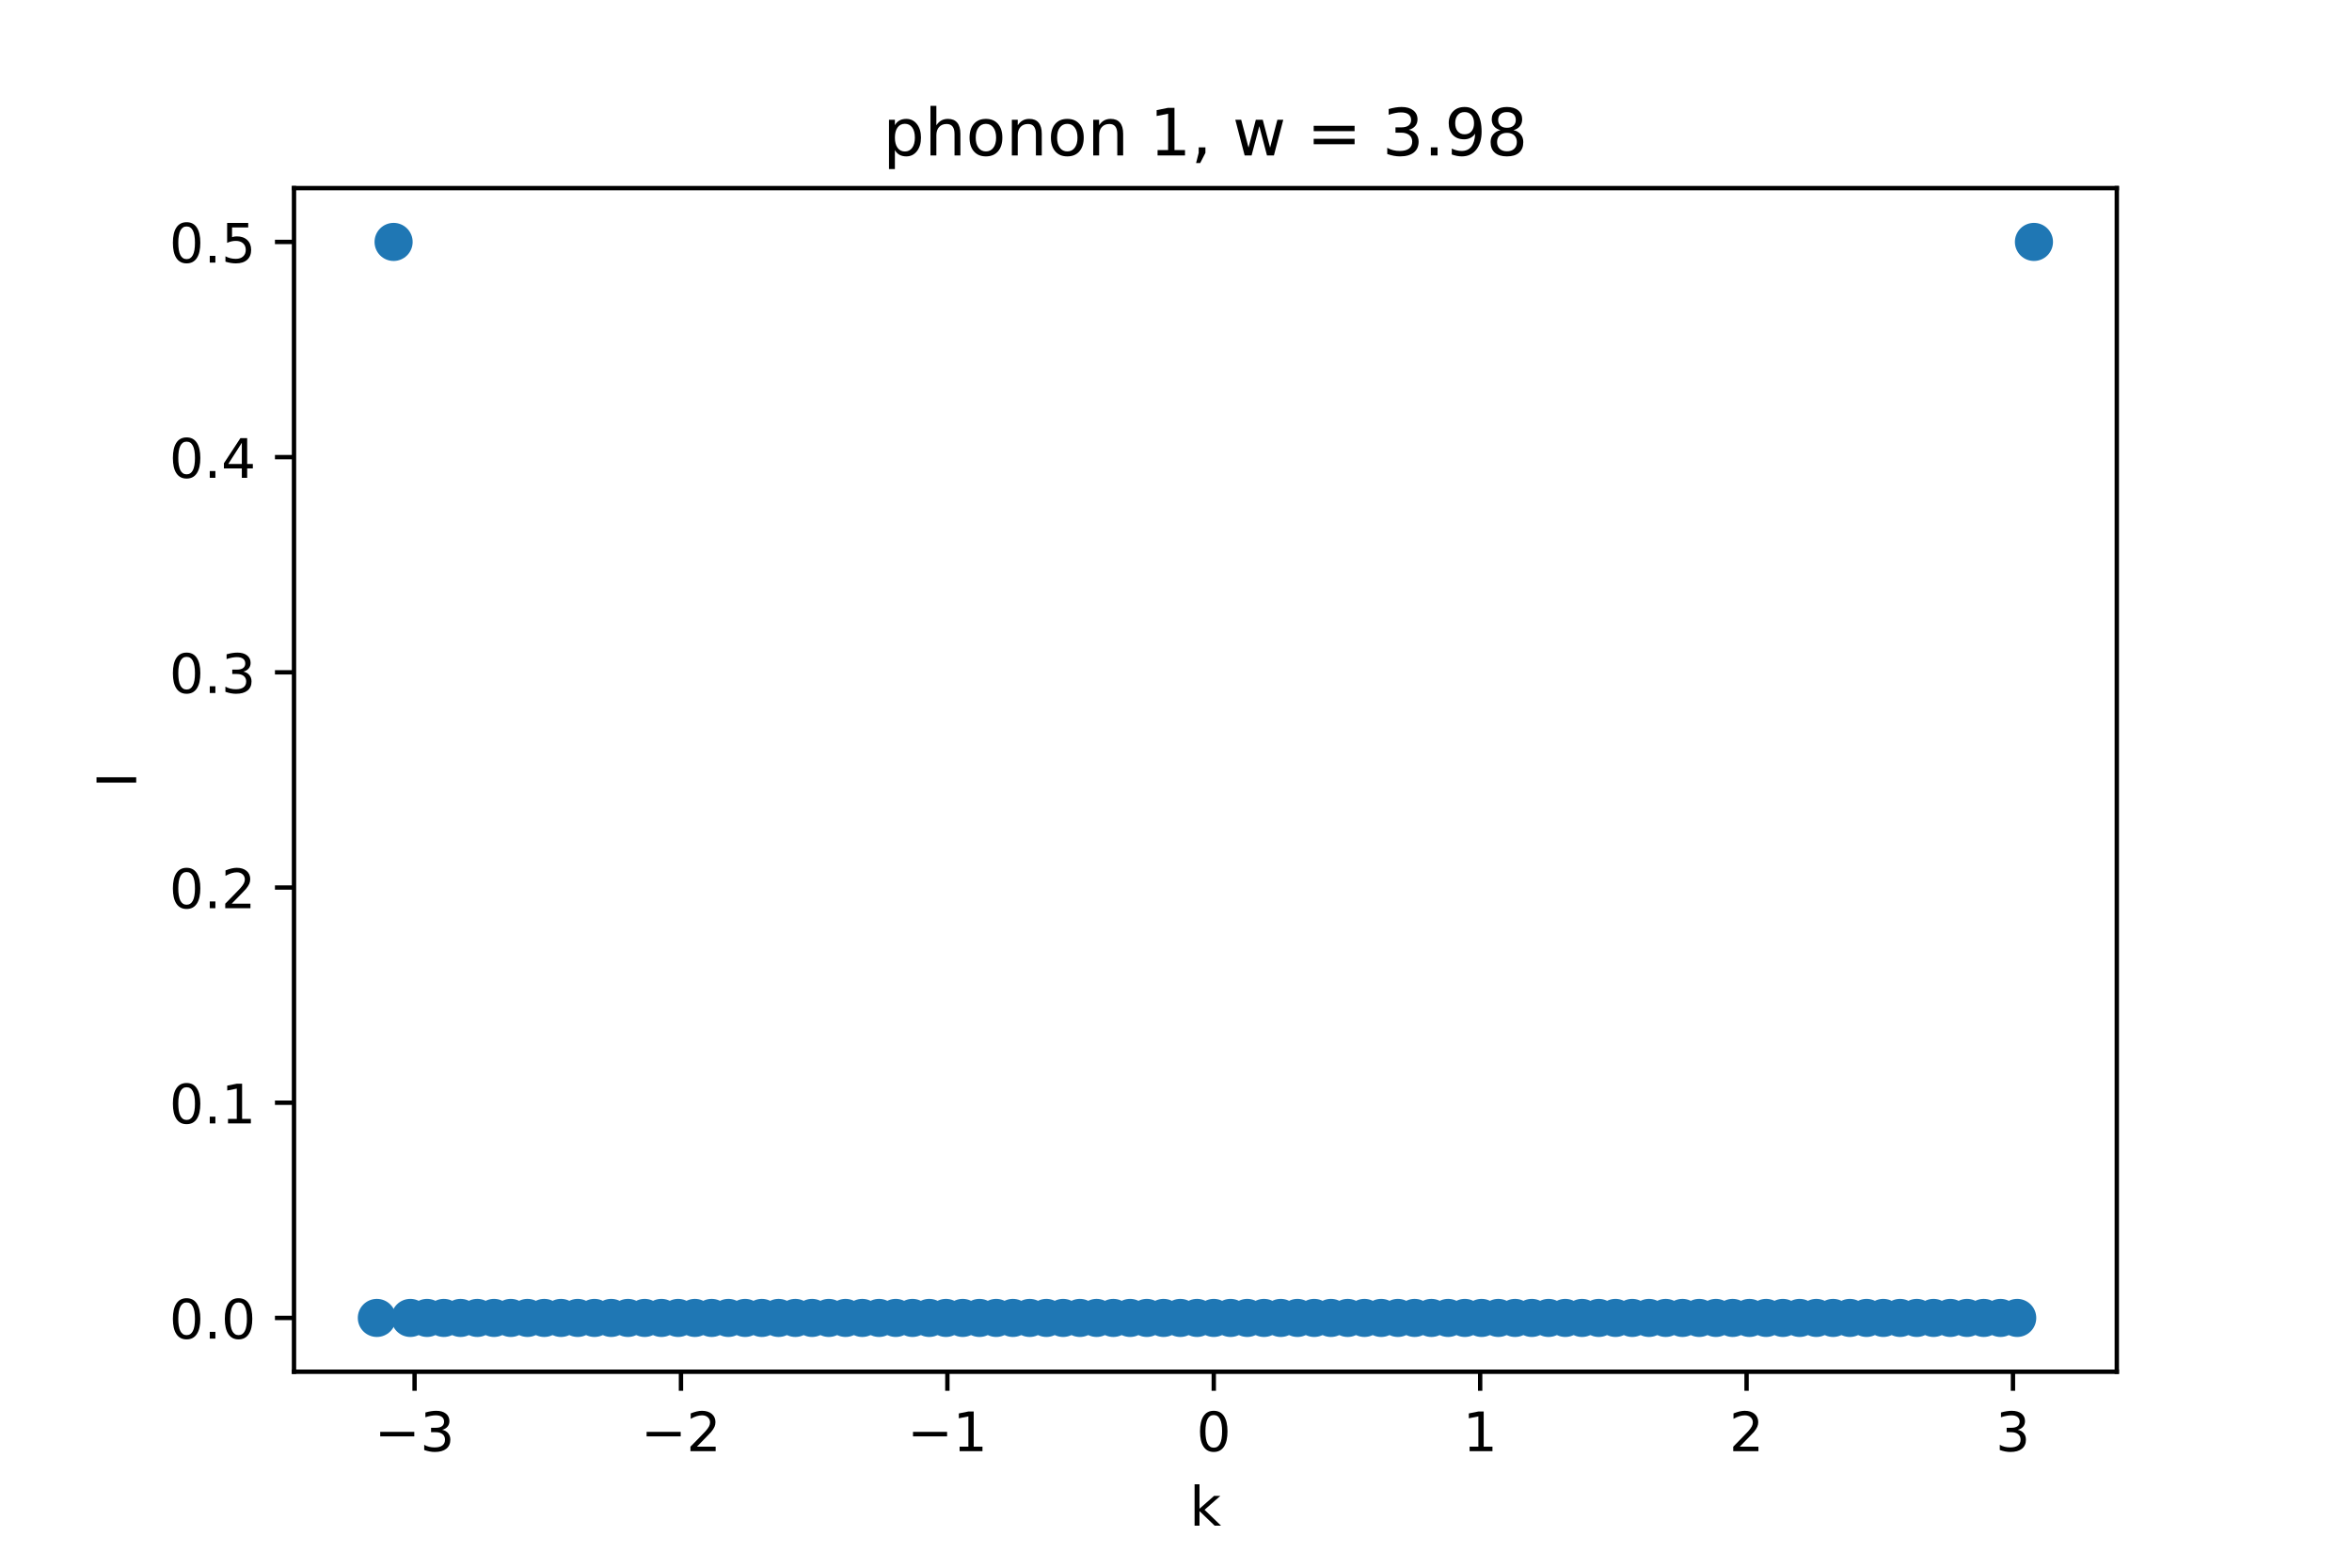 <?xml version="1.0" encoding="utf-8" standalone="no"?>
<!DOCTYPE svg PUBLIC "-//W3C//DTD SVG 1.1//EN"
  "http://www.w3.org/Graphics/SVG/1.1/DTD/svg11.dtd">
<!-- Created with matplotlib (https://matplotlib.org/) -->
<svg height="288pt" version="1.1" viewBox="0 0 432 288" width="432pt" xmlns="http://www.w3.org/2000/svg" xmlns:xlink="http://www.w3.org/1999/xlink">
 <defs>
  <style type="text/css">*{stroke-linecap:butt;stroke-linejoin:round;}</style>
 </defs>
 <g id="figure_1">
  <g id="patch_1">
   <path d="M 0 288 
L 432 288 
L 432 0 
L 0 0 
z
" style="fill:#ffffff;"/>
  </g>
  <g id="axes_1">
   <g id="patch_2">
    <path d="M 54 252 
L 388.8 252 
L 388.8 34.56 
L 54 34.56 
z
" style="fill:#ffffff;"/>
   </g>
   <g id="PathCollection_1">
    <defs>
     <path d="M 0 3 
C 0.796 3 1.559 2.684 2.121 2.121 
C 2.684 1.559 3 0.796 3 0 
C 3 -0.796 2.684 -1.559 2.121 -2.121 
C 1.559 -2.684 0.796 -3 0 -3 
C -0.796 -3 -1.559 -2.684 -2.121 -2.121 
C -2.684 -1.559 -3 -0.796 -3 0 
C -3 0.796 -2.684 1.559 -2.121 2.121 
C -1.559 2.684 -0.796 3 0 3 
z
" id="m0483d1046e" style="stroke:#1f77b4;"/>
    </defs>
    <g clip-path="url(#p4396d6c25b)">
     <use style="fill:#1f77b4;stroke:#1f77b4;" x="69.218" xlink:href="#m0483d1046e" y="242.116"/>
     <use style="fill:#1f77b4;stroke:#1f77b4;" x="72.293" xlink:href="#m0483d1046e" y="44.444"/>
     <use style="fill:#1f77b4;stroke:#1f77b4;" x="75.367" xlink:href="#m0483d1046e" y="242.116"/>
     <use style="fill:#1f77b4;stroke:#1f77b4;" x="78.441" xlink:href="#m0483d1046e" y="242.116"/>
     <use style="fill:#1f77b4;stroke:#1f77b4;" x="81.516" xlink:href="#m0483d1046e" y="242.116"/>
     <use style="fill:#1f77b4;stroke:#1f77b4;" x="84.59" xlink:href="#m0483d1046e" y="242.116"/>
     <use style="fill:#1f77b4;stroke:#1f77b4;" x="87.664" xlink:href="#m0483d1046e" y="242.116"/>
     <use style="fill:#1f77b4;stroke:#1f77b4;" x="90.739" xlink:href="#m0483d1046e" y="242.116"/>
     <use style="fill:#1f77b4;stroke:#1f77b4;" x="93.813" xlink:href="#m0483d1046e" y="242.116"/>
     <use style="fill:#1f77b4;stroke:#1f77b4;" x="96.888" xlink:href="#m0483d1046e" y="242.116"/>
     <use style="fill:#1f77b4;stroke:#1f77b4;" x="99.962" xlink:href="#m0483d1046e" y="242.116"/>
     <use style="fill:#1f77b4;stroke:#1f77b4;" x="103.036" xlink:href="#m0483d1046e" y="242.116"/>
     <use style="fill:#1f77b4;stroke:#1f77b4;" x="106.111" xlink:href="#m0483d1046e" y="242.116"/>
     <use style="fill:#1f77b4;stroke:#1f77b4;" x="109.185" xlink:href="#m0483d1046e" y="242.116"/>
     <use style="fill:#1f77b4;stroke:#1f77b4;" x="112.26" xlink:href="#m0483d1046e" y="242.116"/>
     <use style="fill:#1f77b4;stroke:#1f77b4;" x="115.334" xlink:href="#m0483d1046e" y="242.116"/>
     <use style="fill:#1f77b4;stroke:#1f77b4;" x="118.408" xlink:href="#m0483d1046e" y="242.116"/>
     <use style="fill:#1f77b4;stroke:#1f77b4;" x="121.483" xlink:href="#m0483d1046e" y="242.116"/>
     <use style="fill:#1f77b4;stroke:#1f77b4;" x="124.557" xlink:href="#m0483d1046e" y="242.116"/>
     <use style="fill:#1f77b4;stroke:#1f77b4;" x="127.631" xlink:href="#m0483d1046e" y="242.116"/>
     <use style="fill:#1f77b4;stroke:#1f77b4;" x="130.706" xlink:href="#m0483d1046e" y="242.116"/>
     <use style="fill:#1f77b4;stroke:#1f77b4;" x="133.78" xlink:href="#m0483d1046e" y="242.116"/>
     <use style="fill:#1f77b4;stroke:#1f77b4;" x="136.855" xlink:href="#m0483d1046e" y="242.116"/>
     <use style="fill:#1f77b4;stroke:#1f77b4;" x="139.929" xlink:href="#m0483d1046e" y="242.116"/>
     <use style="fill:#1f77b4;stroke:#1f77b4;" x="143.003" xlink:href="#m0483d1046e" y="242.116"/>
     <use style="fill:#1f77b4;stroke:#1f77b4;" x="146.078" xlink:href="#m0483d1046e" y="242.116"/>
     <use style="fill:#1f77b4;stroke:#1f77b4;" x="149.152" xlink:href="#m0483d1046e" y="242.116"/>
     <use style="fill:#1f77b4;stroke:#1f77b4;" x="152.226" xlink:href="#m0483d1046e" y="242.116"/>
     <use style="fill:#1f77b4;stroke:#1f77b4;" x="155.301" xlink:href="#m0483d1046e" y="242.116"/>
     <use style="fill:#1f77b4;stroke:#1f77b4;" x="158.375" xlink:href="#m0483d1046e" y="242.116"/>
     <use style="fill:#1f77b4;stroke:#1f77b4;" x="161.45" xlink:href="#m0483d1046e" y="242.116"/>
     <use style="fill:#1f77b4;stroke:#1f77b4;" x="164.524" xlink:href="#m0483d1046e" y="242.116"/>
     <use style="fill:#1f77b4;stroke:#1f77b4;" x="167.598" xlink:href="#m0483d1046e" y="242.116"/>
     <use style="fill:#1f77b4;stroke:#1f77b4;" x="170.673" xlink:href="#m0483d1046e" y="242.116"/>
     <use style="fill:#1f77b4;stroke:#1f77b4;" x="173.747" xlink:href="#m0483d1046e" y="242.116"/>
     <use style="fill:#1f77b4;stroke:#1f77b4;" x="176.821" xlink:href="#m0483d1046e" y="242.116"/>
     <use style="fill:#1f77b4;stroke:#1f77b4;" x="179.896" xlink:href="#m0483d1046e" y="242.116"/>
     <use style="fill:#1f77b4;stroke:#1f77b4;" x="182.97" xlink:href="#m0483d1046e" y="242.116"/>
     <use style="fill:#1f77b4;stroke:#1f77b4;" x="186.045" xlink:href="#m0483d1046e" y="242.116"/>
     <use style="fill:#1f77b4;stroke:#1f77b4;" x="189.119" xlink:href="#m0483d1046e" y="242.116"/>
     <use style="fill:#1f77b4;stroke:#1f77b4;" x="192.193" xlink:href="#m0483d1046e" y="242.116"/>
     <use style="fill:#1f77b4;stroke:#1f77b4;" x="195.268" xlink:href="#m0483d1046e" y="242.116"/>
     <use style="fill:#1f77b4;stroke:#1f77b4;" x="198.342" xlink:href="#m0483d1046e" y="242.116"/>
     <use style="fill:#1f77b4;stroke:#1f77b4;" x="201.417" xlink:href="#m0483d1046e" y="242.116"/>
     <use style="fill:#1f77b4;stroke:#1f77b4;" x="204.491" xlink:href="#m0483d1046e" y="242.116"/>
     <use style="fill:#1f77b4;stroke:#1f77b4;" x="207.565" xlink:href="#m0483d1046e" y="242.116"/>
     <use style="fill:#1f77b4;stroke:#1f77b4;" x="210.64" xlink:href="#m0483d1046e" y="242.116"/>
     <use style="fill:#1f77b4;stroke:#1f77b4;" x="213.714" xlink:href="#m0483d1046e" y="242.116"/>
     <use style="fill:#1f77b4;stroke:#1f77b4;" x="216.788" xlink:href="#m0483d1046e" y="242.116"/>
     <use style="fill:#1f77b4;stroke:#1f77b4;" x="219.863" xlink:href="#m0483d1046e" y="242.116"/>
     <use style="fill:#1f77b4;stroke:#1f77b4;" x="222.937" xlink:href="#m0483d1046e" y="242.116"/>
     <use style="fill:#1f77b4;stroke:#1f77b4;" x="226.012" xlink:href="#m0483d1046e" y="242.116"/>
     <use style="fill:#1f77b4;stroke:#1f77b4;" x="229.086" xlink:href="#m0483d1046e" y="242.116"/>
     <use style="fill:#1f77b4;stroke:#1f77b4;" x="232.16" xlink:href="#m0483d1046e" y="242.116"/>
     <use style="fill:#1f77b4;stroke:#1f77b4;" x="235.235" xlink:href="#m0483d1046e" y="242.116"/>
     <use style="fill:#1f77b4;stroke:#1f77b4;" x="238.309" xlink:href="#m0483d1046e" y="242.116"/>
     <use style="fill:#1f77b4;stroke:#1f77b4;" x="241.383" xlink:href="#m0483d1046e" y="242.116"/>
     <use style="fill:#1f77b4;stroke:#1f77b4;" x="244.458" xlink:href="#m0483d1046e" y="242.116"/>
     <use style="fill:#1f77b4;stroke:#1f77b4;" x="247.532" xlink:href="#m0483d1046e" y="242.116"/>
     <use style="fill:#1f77b4;stroke:#1f77b4;" x="250.607" xlink:href="#m0483d1046e" y="242.116"/>
     <use style="fill:#1f77b4;stroke:#1f77b4;" x="253.681" xlink:href="#m0483d1046e" y="242.116"/>
     <use style="fill:#1f77b4;stroke:#1f77b4;" x="256.755" xlink:href="#m0483d1046e" y="242.116"/>
     <use style="fill:#1f77b4;stroke:#1f77b4;" x="259.83" xlink:href="#m0483d1046e" y="242.116"/>
     <use style="fill:#1f77b4;stroke:#1f77b4;" x="262.904" xlink:href="#m0483d1046e" y="242.116"/>
     <use style="fill:#1f77b4;stroke:#1f77b4;" x="265.979" xlink:href="#m0483d1046e" y="242.116"/>
     <use style="fill:#1f77b4;stroke:#1f77b4;" x="269.053" xlink:href="#m0483d1046e" y="242.116"/>
     <use style="fill:#1f77b4;stroke:#1f77b4;" x="272.127" xlink:href="#m0483d1046e" y="242.116"/>
     <use style="fill:#1f77b4;stroke:#1f77b4;" x="275.202" xlink:href="#m0483d1046e" y="242.116"/>
     <use style="fill:#1f77b4;stroke:#1f77b4;" x="278.276" xlink:href="#m0483d1046e" y="242.116"/>
     <use style="fill:#1f77b4;stroke:#1f77b4;" x="281.35" xlink:href="#m0483d1046e" y="242.116"/>
     <use style="fill:#1f77b4;stroke:#1f77b4;" x="284.425" xlink:href="#m0483d1046e" y="242.116"/>
     <use style="fill:#1f77b4;stroke:#1f77b4;" x="287.499" xlink:href="#m0483d1046e" y="242.116"/>
     <use style="fill:#1f77b4;stroke:#1f77b4;" x="290.574" xlink:href="#m0483d1046e" y="242.116"/>
     <use style="fill:#1f77b4;stroke:#1f77b4;" x="293.648" xlink:href="#m0483d1046e" y="242.116"/>
     <use style="fill:#1f77b4;stroke:#1f77b4;" x="296.722" xlink:href="#m0483d1046e" y="242.116"/>
     <use style="fill:#1f77b4;stroke:#1f77b4;" x="299.797" xlink:href="#m0483d1046e" y="242.116"/>
     <use style="fill:#1f77b4;stroke:#1f77b4;" x="302.871" xlink:href="#m0483d1046e" y="242.116"/>
     <use style="fill:#1f77b4;stroke:#1f77b4;" x="305.945" xlink:href="#m0483d1046e" y="242.116"/>
     <use style="fill:#1f77b4;stroke:#1f77b4;" x="309.02" xlink:href="#m0483d1046e" y="242.116"/>
     <use style="fill:#1f77b4;stroke:#1f77b4;" x="312.094" xlink:href="#m0483d1046e" y="242.116"/>
     <use style="fill:#1f77b4;stroke:#1f77b4;" x="315.169" xlink:href="#m0483d1046e" y="242.116"/>
     <use style="fill:#1f77b4;stroke:#1f77b4;" x="318.243" xlink:href="#m0483d1046e" y="242.116"/>
     <use style="fill:#1f77b4;stroke:#1f77b4;" x="321.317" xlink:href="#m0483d1046e" y="242.116"/>
     <use style="fill:#1f77b4;stroke:#1f77b4;" x="324.392" xlink:href="#m0483d1046e" y="242.116"/>
     <use style="fill:#1f77b4;stroke:#1f77b4;" x="327.466" xlink:href="#m0483d1046e" y="242.116"/>
     <use style="fill:#1f77b4;stroke:#1f77b4;" x="330.54" xlink:href="#m0483d1046e" y="242.116"/>
     <use style="fill:#1f77b4;stroke:#1f77b4;" x="333.615" xlink:href="#m0483d1046e" y="242.116"/>
     <use style="fill:#1f77b4;stroke:#1f77b4;" x="336.689" xlink:href="#m0483d1046e" y="242.116"/>
     <use style="fill:#1f77b4;stroke:#1f77b4;" x="339.764" xlink:href="#m0483d1046e" y="242.116"/>
     <use style="fill:#1f77b4;stroke:#1f77b4;" x="342.838" xlink:href="#m0483d1046e" y="242.116"/>
     <use style="fill:#1f77b4;stroke:#1f77b4;" x="345.912" xlink:href="#m0483d1046e" y="242.116"/>
     <use style="fill:#1f77b4;stroke:#1f77b4;" x="348.987" xlink:href="#m0483d1046e" y="242.116"/>
     <use style="fill:#1f77b4;stroke:#1f77b4;" x="352.061" xlink:href="#m0483d1046e" y="242.116"/>
     <use style="fill:#1f77b4;stroke:#1f77b4;" x="355.136" xlink:href="#m0483d1046e" y="242.116"/>
     <use style="fill:#1f77b4;stroke:#1f77b4;" x="358.21" xlink:href="#m0483d1046e" y="242.116"/>
     <use style="fill:#1f77b4;stroke:#1f77b4;" x="361.284" xlink:href="#m0483d1046e" y="242.116"/>
     <use style="fill:#1f77b4;stroke:#1f77b4;" x="364.359" xlink:href="#m0483d1046e" y="242.116"/>
     <use style="fill:#1f77b4;stroke:#1f77b4;" x="367.433" xlink:href="#m0483d1046e" y="242.116"/>
     <use style="fill:#1f77b4;stroke:#1f77b4;" x="370.507" xlink:href="#m0483d1046e" y="242.116"/>
     <use style="fill:#1f77b4;stroke:#1f77b4;" x="373.582" xlink:href="#m0483d1046e" y="44.444"/>
    </g>
   </g>
   <g id="matplotlib.axis_1">
    <g id="xtick_1">
     <g id="line2d_1">
      <defs>
       <path d="M 0 0 
L 0 3.5 
" id="m9717521590" style="stroke:#000000;stroke-width:0.8;"/>
      </defs>
      <g>
       <use style="stroke:#000000;stroke-width:0.8;" x="76.146" xlink:href="#m9717521590" y="252"/>
      </g>
     </g>
     <g id="text_1">
      <!-- −3 -->
      <g transform="translate(68.775 266.598)scale(0.1 -0.1)">
       <defs>
        <path d="M 10.594 35.5 
L 73.188 35.5 
L 73.188 27.203 
L 10.594 27.203 
z
" id="DejaVuSans-8722"/>
        <path d="M 40.578 39.312 
Q 47.656 37.797 51.625 33 
Q 55.609 28.219 55.609 21.188 
Q 55.609 10.406 48.188 4.484 
Q 40.766 -1.422 27.094 -1.422 
Q 22.516 -1.422 17.656 -0.516 
Q 12.797 0.391 7.625 2.203 
L 7.625 11.719 
Q 11.719 9.328 16.594 8.109 
Q 21.484 6.891 26.812 6.891 
Q 36.078 6.891 40.938 10.547 
Q 45.797 14.203 45.797 21.188 
Q 45.797 27.641 41.281 31.266 
Q 36.766 34.906 28.719 34.906 
L 20.219 34.906 
L 20.219 43.016 
L 29.109 43.016 
Q 36.375 43.016 40.234 45.922 
Q 44.094 48.828 44.094 54.297 
Q 44.094 59.906 40.109 62.906 
Q 36.141 65.922 28.719 65.922 
Q 24.656 65.922 20.016 65.031 
Q 15.375 64.156 9.812 62.312 
L 9.812 71.094 
Q 15.438 72.656 20.344 73.438 
Q 25.25 74.219 29.594 74.219 
Q 40.828 74.219 47.359 69.109 
Q 53.906 64.016 53.906 55.328 
Q 53.906 49.266 50.438 45.094 
Q 46.969 40.922 40.578 39.312 
z
" id="DejaVuSans-51"/>
       </defs>
       <use xlink:href="#DejaVuSans-8722"/>
       <use x="83.789" xlink:href="#DejaVuSans-51"/>
      </g>
     </g>
    </g>
    <g id="xtick_2">
     <g id="line2d_2">
      <g>
       <use style="stroke:#000000;stroke-width:0.8;" x="125.077" xlink:href="#m9717521590" y="252"/>
      </g>
     </g>
     <g id="text_2">
      <!-- −2 -->
      <g transform="translate(117.706 266.598)scale(0.1 -0.1)">
       <defs>
        <path d="M 19.188 8.297 
L 53.609 8.297 
L 53.609 0 
L 7.328 0 
L 7.328 8.297 
Q 12.938 14.109 22.625 23.891 
Q 32.328 33.688 34.812 36.531 
Q 39.547 41.844 41.422 45.531 
Q 43.312 49.219 43.312 52.781 
Q 43.312 58.594 39.234 62.25 
Q 35.156 65.922 28.609 65.922 
Q 23.969 65.922 18.812 64.312 
Q 13.672 62.703 7.812 59.422 
L 7.812 69.391 
Q 13.766 71.781 18.938 73 
Q 24.125 74.219 28.422 74.219 
Q 39.75 74.219 46.484 68.547 
Q 53.219 62.891 53.219 53.422 
Q 53.219 48.922 51.531 44.891 
Q 49.859 40.875 45.406 35.406 
Q 44.188 33.984 37.641 27.219 
Q 31.109 20.453 19.188 8.297 
z
" id="DejaVuSans-50"/>
       </defs>
       <use xlink:href="#DejaVuSans-8722"/>
       <use x="83.789" xlink:href="#DejaVuSans-50"/>
      </g>
     </g>
    </g>
    <g id="xtick_3">
     <g id="line2d_3">
      <g>
       <use style="stroke:#000000;stroke-width:0.8;" x="174.007" xlink:href="#m9717521590" y="252"/>
      </g>
     </g>
     <g id="text_3">
      <!-- −1 -->
      <g transform="translate(166.636 266.598)scale(0.1 -0.1)">
       <defs>
        <path d="M 12.406 8.297 
L 28.516 8.297 
L 28.516 63.922 
L 10.984 60.406 
L 10.984 69.391 
L 28.422 72.906 
L 38.281 72.906 
L 38.281 8.297 
L 54.391 8.297 
L 54.391 0 
L 12.406 0 
z
" id="DejaVuSans-49"/>
       </defs>
       <use xlink:href="#DejaVuSans-8722"/>
       <use x="83.789" xlink:href="#DejaVuSans-49"/>
      </g>
     </g>
    </g>
    <g id="xtick_4">
     <g id="line2d_4">
      <g>
       <use style="stroke:#000000;stroke-width:0.8;" x="222.937" xlink:href="#m9717521590" y="252"/>
      </g>
     </g>
     <g id="text_4">
      <!-- 0 -->
      <g transform="translate(219.756 266.598)scale(0.1 -0.1)">
       <defs>
        <path d="M 31.781 66.406 
Q 24.172 66.406 20.328 58.906 
Q 16.5 51.422 16.5 36.375 
Q 16.5 21.391 20.328 13.891 
Q 24.172 6.391 31.781 6.391 
Q 39.453 6.391 43.281 13.891 
Q 47.125 21.391 47.125 36.375 
Q 47.125 51.422 43.281 58.906 
Q 39.453 66.406 31.781 66.406 
z
M 31.781 74.219 
Q 44.047 74.219 50.516 64.516 
Q 56.984 54.828 56.984 36.375 
Q 56.984 17.969 50.516 8.266 
Q 44.047 -1.422 31.781 -1.422 
Q 19.531 -1.422 13.062 8.266 
Q 6.594 17.969 6.594 36.375 
Q 6.594 54.828 13.062 64.516 
Q 19.531 74.219 31.781 74.219 
z
" id="DejaVuSans-48"/>
       </defs>
       <use xlink:href="#DejaVuSans-48"/>
      </g>
     </g>
    </g>
    <g id="xtick_5">
     <g id="line2d_5">
      <g>
       <use style="stroke:#000000;stroke-width:0.8;" x="271.867" xlink:href="#m9717521590" y="252"/>
      </g>
     </g>
     <g id="text_5">
      <!-- 1 -->
      <g transform="translate(268.686 266.598)scale(0.1 -0.1)">
       <use xlink:href="#DejaVuSans-49"/>
      </g>
     </g>
    </g>
    <g id="xtick_6">
     <g id="line2d_6">
      <g>
       <use style="stroke:#000000;stroke-width:0.8;" x="320.798" xlink:href="#m9717521590" y="252"/>
      </g>
     </g>
     <g id="text_6">
      <!-- 2 -->
      <g transform="translate(317.616 266.598)scale(0.1 -0.1)">
       <use xlink:href="#DejaVuSans-50"/>
      </g>
     </g>
    </g>
    <g id="xtick_7">
     <g id="line2d_7">
      <g>
       <use style="stroke:#000000;stroke-width:0.8;" x="369.728" xlink:href="#m9717521590" y="252"/>
      </g>
     </g>
     <g id="text_7">
      <!-- 3 -->
      <g transform="translate(366.547 266.598)scale(0.1 -0.1)">
       <use xlink:href="#DejaVuSans-51"/>
      </g>
     </g>
    </g>
    <g id="text_8">
     <!-- k -->
     <g transform="translate(218.505 280.277)scale(0.1 -0.1)">
      <defs>
       <path d="M 9.078 75.984 
L 18.109 75.984 
L 18.109 31.109 
L 44.922 54.688 
L 56.391 54.688 
L 27.391 29.109 
L 57.625 0 
L 45.906 0 
L 18.109 26.703 
L 18.109 0 
L 9.078 0 
z
" id="DejaVuSans-107"/>
      </defs>
      <use xlink:href="#DejaVuSans-107"/>
     </g>
    </g>
   </g>
   <g id="matplotlib.axis_2">
    <g id="ytick_1">
     <g id="line2d_8">
      <defs>
       <path d="M 0 0 
L -3.5 0 
" id="m8fd1df68a1" style="stroke:#000000;stroke-width:0.8;"/>
      </defs>
      <g>
       <use style="stroke:#000000;stroke-width:0.8;" x="54" xlink:href="#m8fd1df68a1" y="242.116"/>
      </g>
     </g>
     <g id="text_9">
      <!-- 0.0 -->
      <g transform="translate(31.097 245.916)scale(0.1 -0.1)">
       <defs>
        <path d="M 10.688 12.406 
L 21 12.406 
L 21 0 
L 10.688 0 
z
" id="DejaVuSans-46"/>
       </defs>
       <use xlink:href="#DejaVuSans-48"/>
       <use x="63.623" xlink:href="#DejaVuSans-46"/>
       <use x="95.41" xlink:href="#DejaVuSans-48"/>
      </g>
     </g>
    </g>
    <g id="ytick_2">
     <g id="line2d_9">
      <g>
       <use style="stroke:#000000;stroke-width:0.8;" x="54" xlink:href="#m8fd1df68a1" y="202.582"/>
      </g>
     </g>
     <g id="text_10">
      <!-- 0.1 -->
      <g transform="translate(31.097 206.381)scale(0.1 -0.1)">
       <use xlink:href="#DejaVuSans-48"/>
       <use x="63.623" xlink:href="#DejaVuSans-46"/>
       <use x="95.41" xlink:href="#DejaVuSans-49"/>
      </g>
     </g>
    </g>
    <g id="ytick_3">
     <g id="line2d_10">
      <g>
       <use style="stroke:#000000;stroke-width:0.8;" x="54" xlink:href="#m8fd1df68a1" y="163.047"/>
      </g>
     </g>
     <g id="text_11">
      <!-- 0.2 -->
      <g transform="translate(31.097 166.846)scale(0.1 -0.1)">
       <use xlink:href="#DejaVuSans-48"/>
       <use x="63.623" xlink:href="#DejaVuSans-46"/>
       <use x="95.41" xlink:href="#DejaVuSans-50"/>
      </g>
     </g>
    </g>
    <g id="ytick_4">
     <g id="line2d_11">
      <g>
       <use style="stroke:#000000;stroke-width:0.8;" x="54" xlink:href="#m8fd1df68a1" y="123.513"/>
      </g>
     </g>
     <g id="text_12">
      <!-- 0.3 -->
      <g transform="translate(31.097 127.312)scale(0.1 -0.1)">
       <use xlink:href="#DejaVuSans-48"/>
       <use x="63.623" xlink:href="#DejaVuSans-46"/>
       <use x="95.41" xlink:href="#DejaVuSans-51"/>
      </g>
     </g>
    </g>
    <g id="ytick_5">
     <g id="line2d_12">
      <g>
       <use style="stroke:#000000;stroke-width:0.8;" x="54" xlink:href="#m8fd1df68a1" y="83.978"/>
      </g>
     </g>
     <g id="text_13">
      <!-- 0.4 -->
      <g transform="translate(31.097 87.777)scale(0.1 -0.1)">
       <defs>
        <path d="M 37.797 64.312 
L 12.891 25.391 
L 37.797 25.391 
z
M 35.203 72.906 
L 47.609 72.906 
L 47.609 25.391 
L 58.016 25.391 
L 58.016 17.188 
L 47.609 17.188 
L 47.609 0 
L 37.797 0 
L 37.797 17.188 
L 4.891 17.188 
L 4.891 26.703 
z
" id="DejaVuSans-52"/>
       </defs>
       <use xlink:href="#DejaVuSans-48"/>
       <use x="63.623" xlink:href="#DejaVuSans-46"/>
       <use x="95.41" xlink:href="#DejaVuSans-52"/>
      </g>
     </g>
    </g>
    <g id="ytick_6">
     <g id="line2d_13">
      <g>
       <use style="stroke:#000000;stroke-width:0.8;" x="54" xlink:href="#m8fd1df68a1" y="44.444"/>
      </g>
     </g>
     <g id="text_14">
      <!-- 0.5 -->
      <g transform="translate(31.097 48.243)scale(0.1 -0.1)">
       <defs>
        <path d="M 10.797 72.906 
L 49.516 72.906 
L 49.516 64.594 
L 19.828 64.594 
L 19.828 46.734 
Q 21.969 47.469 24.109 47.828 
Q 26.266 48.188 28.422 48.188 
Q 40.625 48.188 47.75 41.5 
Q 54.891 34.812 54.891 23.391 
Q 54.891 11.625 47.562 5.094 
Q 40.234 -1.422 26.906 -1.422 
Q 22.312 -1.422 17.547 -0.641 
Q 12.797 0.141 7.719 1.703 
L 7.719 11.625 
Q 12.109 9.234 16.797 8.062 
Q 21.484 6.891 26.703 6.891 
Q 35.156 6.891 40.078 11.328 
Q 45.016 15.766 45.016 23.391 
Q 45.016 31 40.078 35.438 
Q 35.156 39.891 26.703 39.891 
Q 22.75 39.891 18.812 39.016 
Q 14.891 38.141 10.797 36.281 
z
" id="DejaVuSans-53"/>
       </defs>
       <use xlink:href="#DejaVuSans-48"/>
       <use x="63.623" xlink:href="#DejaVuSans-46"/>
       <use x="95.41" xlink:href="#DejaVuSans-53"/>
      </g>
     </g>
    </g>
    <g id="text_15">
     <!-- I -->
     <g transform="translate(25.017 144.755)rotate(-90)scale(0.1 -0.1)">
      <defs>
       <path d="M 9.812 72.906 
L 19.672 72.906 
L 19.672 0 
L 9.812 0 
z
" id="DejaVuSans-73"/>
      </defs>
      <use xlink:href="#DejaVuSans-73"/>
     </g>
    </g>
   </g>
   <g id="patch_3">
    <path d="M 54 252 
L 54 34.56 
" style="fill:none;stroke:#000000;stroke-linecap:square;stroke-linejoin:miter;stroke-width:0.8;"/>
   </g>
   <g id="patch_4">
    <path d="M 388.8 252 
L 388.8 34.56 
" style="fill:none;stroke:#000000;stroke-linecap:square;stroke-linejoin:miter;stroke-width:0.8;"/>
   </g>
   <g id="patch_5">
    <path d="M 54 252 
L 388.8 252 
" style="fill:none;stroke:#000000;stroke-linecap:square;stroke-linejoin:miter;stroke-width:0.8;"/>
   </g>
   <g id="patch_6">
    <path d="M 54 34.56 
L 388.8 34.56 
" style="fill:none;stroke:#000000;stroke-linecap:square;stroke-linejoin:miter;stroke-width:0.8;"/>
   </g>
   <g id="text_16">
    <!-- phonon 1, w = 3.98 -->
    <g transform="translate(162.195 28.56)scale(0.12 -0.12)">
     <defs>
      <path d="M 18.109 8.203 
L 18.109 -20.797 
L 9.078 -20.797 
L 9.078 54.688 
L 18.109 54.688 
L 18.109 46.391 
Q 20.953 51.266 25.266 53.625 
Q 29.594 56 35.594 56 
Q 45.562 56 51.781 48.094 
Q 58.016 40.188 58.016 27.297 
Q 58.016 14.406 51.781 6.484 
Q 45.562 -1.422 35.594 -1.422 
Q 29.594 -1.422 25.266 0.953 
Q 20.953 3.328 18.109 8.203 
z
M 48.688 27.297 
Q 48.688 37.203 44.609 42.844 
Q 40.531 48.484 33.406 48.484 
Q 26.266 48.484 22.188 42.844 
Q 18.109 37.203 18.109 27.297 
Q 18.109 17.391 22.188 11.75 
Q 26.266 6.109 33.406 6.109 
Q 40.531 6.109 44.609 11.75 
Q 48.688 17.391 48.688 27.297 
z
" id="DejaVuSans-112"/>
      <path d="M 54.891 33.016 
L 54.891 0 
L 45.906 0 
L 45.906 32.719 
Q 45.906 40.484 42.875 44.328 
Q 39.844 48.188 33.797 48.188 
Q 26.516 48.188 22.312 43.547 
Q 18.109 38.922 18.109 30.906 
L 18.109 0 
L 9.078 0 
L 9.078 75.984 
L 18.109 75.984 
L 18.109 46.188 
Q 21.344 51.125 25.703 53.562 
Q 30.078 56 35.797 56 
Q 45.219 56 50.047 50.172 
Q 54.891 44.344 54.891 33.016 
z
" id="DejaVuSans-104"/>
      <path d="M 30.609 48.391 
Q 23.391 48.391 19.188 42.75 
Q 14.984 37.109 14.984 27.297 
Q 14.984 17.484 19.156 11.844 
Q 23.344 6.203 30.609 6.203 
Q 37.797 6.203 41.984 11.859 
Q 46.188 17.531 46.188 27.297 
Q 46.188 37.016 41.984 42.703 
Q 37.797 48.391 30.609 48.391 
z
M 30.609 56 
Q 42.328 56 49.016 48.375 
Q 55.719 40.766 55.719 27.297 
Q 55.719 13.875 49.016 6.219 
Q 42.328 -1.422 30.609 -1.422 
Q 18.844 -1.422 12.172 6.219 
Q 5.516 13.875 5.516 27.297 
Q 5.516 40.766 12.172 48.375 
Q 18.844 56 30.609 56 
z
" id="DejaVuSans-111"/>
      <path d="M 54.891 33.016 
L 54.891 0 
L 45.906 0 
L 45.906 32.719 
Q 45.906 40.484 42.875 44.328 
Q 39.844 48.188 33.797 48.188 
Q 26.516 48.188 22.312 43.547 
Q 18.109 38.922 18.109 30.906 
L 18.109 0 
L 9.078 0 
L 9.078 54.688 
L 18.109 54.688 
L 18.109 46.188 
Q 21.344 51.125 25.703 53.562 
Q 30.078 56 35.797 56 
Q 45.219 56 50.047 50.172 
Q 54.891 44.344 54.891 33.016 
z
" id="DejaVuSans-110"/>
      <path id="DejaVuSans-32"/>
      <path d="M 11.719 12.406 
L 22.016 12.406 
L 22.016 4 
L 14.016 -11.625 
L 7.719 -11.625 
L 11.719 4 
z
" id="DejaVuSans-44"/>
      <path d="M 4.203 54.688 
L 13.188 54.688 
L 24.422 12.016 
L 35.594 54.688 
L 46.188 54.688 
L 57.422 12.016 
L 68.609 54.688 
L 77.594 54.688 
L 63.281 0 
L 52.688 0 
L 40.922 44.828 
L 29.109 0 
L 18.5 0 
z
" id="DejaVuSans-119"/>
      <path d="M 10.594 45.406 
L 73.188 45.406 
L 73.188 37.203 
L 10.594 37.203 
z
M 10.594 25.484 
L 73.188 25.484 
L 73.188 17.188 
L 10.594 17.188 
z
" id="DejaVuSans-61"/>
      <path d="M 10.984 1.516 
L 10.984 10.5 
Q 14.703 8.734 18.5 7.812 
Q 22.312 6.891 25.984 6.891 
Q 35.75 6.891 40.891 13.453 
Q 46.047 20.016 46.781 33.406 
Q 43.953 29.203 39.594 26.953 
Q 35.25 24.703 29.984 24.703 
Q 19.047 24.703 12.672 31.312 
Q 6.297 37.938 6.297 49.422 
Q 6.297 60.641 12.938 67.422 
Q 19.578 74.219 30.609 74.219 
Q 43.266 74.219 49.922 64.516 
Q 56.594 54.828 56.594 36.375 
Q 56.594 19.141 48.406 8.859 
Q 40.234 -1.422 26.422 -1.422 
Q 22.703 -1.422 18.891 -0.688 
Q 15.094 0.047 10.984 1.516 
z
M 30.609 32.422 
Q 37.25 32.422 41.125 36.953 
Q 45.016 41.5 45.016 49.422 
Q 45.016 57.281 41.125 61.844 
Q 37.25 66.406 30.609 66.406 
Q 23.969 66.406 20.094 61.844 
Q 16.219 57.281 16.219 49.422 
Q 16.219 41.5 20.094 36.953 
Q 23.969 32.422 30.609 32.422 
z
" id="DejaVuSans-57"/>
      <path d="M 31.781 34.625 
Q 24.75 34.625 20.719 30.859 
Q 16.703 27.094 16.703 20.516 
Q 16.703 13.922 20.719 10.156 
Q 24.75 6.391 31.781 6.391 
Q 38.812 6.391 42.859 10.172 
Q 46.922 13.969 46.922 20.516 
Q 46.922 27.094 42.891 30.859 
Q 38.875 34.625 31.781 34.625 
z
M 21.922 38.812 
Q 15.578 40.375 12.031 44.719 
Q 8.5 49.078 8.5 55.328 
Q 8.5 64.062 14.719 69.141 
Q 20.953 74.219 31.781 74.219 
Q 42.672 74.219 48.875 69.141 
Q 55.078 64.062 55.078 55.328 
Q 55.078 49.078 51.531 44.719 
Q 48 40.375 41.703 38.812 
Q 48.828 37.156 52.797 32.312 
Q 56.781 27.484 56.781 20.516 
Q 56.781 9.906 50.312 4.234 
Q 43.844 -1.422 31.781 -1.422 
Q 19.734 -1.422 13.25 4.234 
Q 6.781 9.906 6.781 20.516 
Q 6.781 27.484 10.781 32.312 
Q 14.797 37.156 21.922 38.812 
z
M 18.312 54.391 
Q 18.312 48.734 21.844 45.562 
Q 25.391 42.391 31.781 42.391 
Q 38.141 42.391 41.719 45.562 
Q 45.312 48.734 45.312 54.391 
Q 45.312 60.062 41.719 63.234 
Q 38.141 66.406 31.781 66.406 
Q 25.391 66.406 21.844 63.234 
Q 18.312 60.062 18.312 54.391 
z
" id="DejaVuSans-56"/>
     </defs>
     <use xlink:href="#DejaVuSans-112"/>
     <use x="63.477" xlink:href="#DejaVuSans-104"/>
     <use x="126.855" xlink:href="#DejaVuSans-111"/>
     <use x="188.037" xlink:href="#DejaVuSans-110"/>
     <use x="251.416" xlink:href="#DejaVuSans-111"/>
     <use x="312.598" xlink:href="#DejaVuSans-110"/>
     <use x="375.977" xlink:href="#DejaVuSans-32"/>
     <use x="407.764" xlink:href="#DejaVuSans-49"/>
     <use x="471.387" xlink:href="#DejaVuSans-44"/>
     <use x="503.174" xlink:href="#DejaVuSans-32"/>
     <use x="534.961" xlink:href="#DejaVuSans-119"/>
     <use x="616.748" xlink:href="#DejaVuSans-32"/>
     <use x="648.535" xlink:href="#DejaVuSans-61"/>
     <use x="732.324" xlink:href="#DejaVuSans-32"/>
     <use x="764.111" xlink:href="#DejaVuSans-51"/>
     <use x="827.734" xlink:href="#DejaVuSans-46"/>
     <use x="859.521" xlink:href="#DejaVuSans-57"/>
     <use x="923.145" xlink:href="#DejaVuSans-56"/>
    </g>
   </g>
  </g>
 </g>
 <defs>
  <clipPath id="p4396d6c25b">
   <rect height="217.44" width="334.8" x="54" y="34.56"/>
  </clipPath>
 </defs>
</svg>
